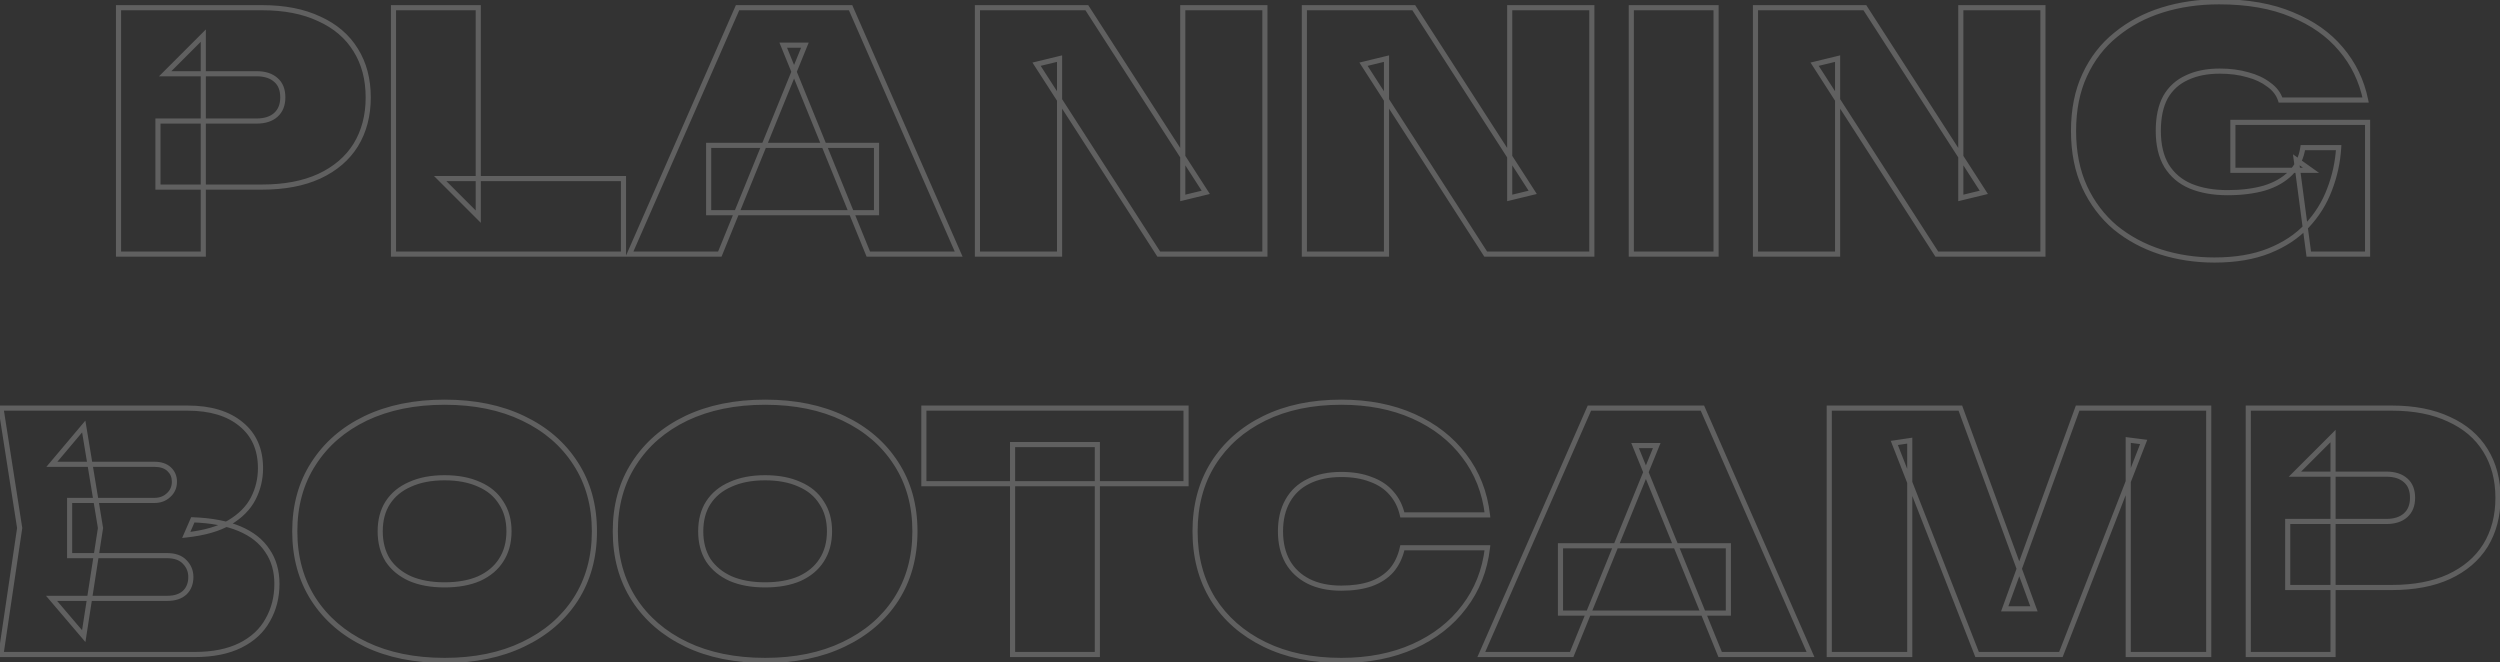 <svg width="974" height="258" viewBox="0 0 974 258" fill="none" xmlns="http://www.w3.org/2000/svg">
<rect x="0" y="0" width="974" height="258" fill="#333333" stroke="none"/>
<mask id="path-1-outside-1_278_275" maskUnits="userSpaceOnUse" x="-1" y="-1" width="976" height="260" fill="black">
<rect fill="white" x="-1" y="-1" width="976" height="260"/>
<path d="M102.116 3C110.82 3 118.244 4.451 124.388 7.352C130.617 10.168 135.353 14.221 138.596 19.512C141.839 24.717 143.46 30.861 143.46 37.944C143.46 45.027 141.839 51.213 138.596 56.504C135.353 61.709 130.617 65.763 124.388 68.664C118.244 71.48 110.82 72.888 102.116 72.888H61.54V47.16H99.94C103.183 47.16 105.7 46.349 107.492 44.728C109.284 43.107 110.18 40.845 110.18 37.944C110.18 34.957 109.284 32.696 107.492 31.16C105.7 29.539 103.183 28.728 99.94 28.728H64.356L79.204 13.88V99H46.18V3H102.116ZM186.329 3V84.408L171.481 69.56H242.905V99H153.305V3H186.329ZM276.089 82.872V56.632H341.497V82.872H276.089ZM331.385 3L373.497 99H338.297L305.145 17.592H313.593L280.441 99H245.241L287.353 3H331.385ZM469.765 74.936L460.805 77.112V3H492.805V99H451.461L403.845 25.016L412.805 22.84V99H380.805V3H423.429L469.765 74.936ZM597.14 74.936L588.18 77.112V3H620.18V99H578.836L531.22 25.016L540.18 22.84V99H508.18V3H550.804L597.14 74.936ZM635.555 3H668.579V99H635.555V3ZM772.89 74.936L763.93 77.112V3H795.93V99H754.586L706.97 25.016L715.93 22.84V99H683.93V3H726.554L772.89 74.936ZM911.145 57.528C910.804 63.16 909.609 68.621 907.561 73.912C905.598 79.117 902.654 83.811 898.729 87.992C894.889 92.088 889.982 95.331 884.009 97.72C878.036 100.109 870.953 101.304 862.761 101.304C855.337 101.304 848.297 100.237 841.641 98.104C835.07 95.971 829.225 92.813 824.105 88.632C819.07 84.365 815.102 79.117 812.201 72.888C809.3 66.573 807.849 59.277 807.849 51C807.849 42.723 809.3 35.469 812.201 29.24C815.102 22.925 819.156 17.677 824.361 13.496C829.566 9.229 835.582 6.029 842.409 3.896C849.236 1.763 856.617 0.696 864.553 0.696C875.646 0.696 885.118 2.36 892.969 5.688C900.905 8.931 907.262 13.411 912.041 19.128C916.905 24.845 920.105 31.459 921.641 38.968H888.489C887.721 36.579 886.185 34.573 883.881 32.952C881.662 31.245 878.932 29.965 875.689 29.112C872.446 28.173 868.82 27.704 864.809 27.704C859.86 27.704 855.593 28.557 852.009 30.264C848.425 31.885 845.652 34.403 843.689 37.816C841.812 41.229 840.873 45.624 840.873 51C840.873 56.461 841.94 60.984 844.073 64.568C846.292 68.152 849.406 70.797 853.417 72.504C857.513 74.211 862.334 75.064 867.881 75.064C873.257 75.064 878.036 74.467 882.217 73.272C886.398 71.992 889.769 70.072 892.329 67.512C894.974 64.867 896.596 61.539 897.193 57.528H911.145ZM869.929 66.36V47.672H922.409V99H899.497L894.633 62.264L900.393 66.36H869.929ZM72.562 208.408L75.122 202.52C82.375 202.776 88.434 203.928 93.298 205.976C98.162 208.024 101.789 210.883 104.178 214.552C106.653 218.136 107.89 222.445 107.89 227.48C107.89 232.685 106.695 237.379 104.306 241.56C102.002 245.741 98.461 249.027 93.682 251.416C88.903 253.805 82.93 255 75.762 255H0.37L7.666 205.72L0.37 159H73.074C81.949 159 88.903 161.091 93.938 165.272C98.973 169.368 101.49 175.085 101.49 182.424C101.49 186.605 100.551 190.531 98.674 194.2C96.797 197.869 93.725 200.984 89.458 203.544C85.277 206.019 79.645 207.64 72.562 208.408ZM32.626 247.832L20.082 233.112H65.266C68.082 233.112 70.301 232.387 71.922 230.936C73.543 229.4 74.354 227.352 74.354 224.792C74.354 222.488 73.543 220.525 71.922 218.904C70.386 217.283 68.082 216.472 65.01 216.472H27.122V194.968H60.146C62.365 194.968 64.199 194.285 65.65 192.92C67.186 191.555 67.954 189.805 67.954 187.672C67.954 185.709 67.271 184.088 65.906 182.808C64.541 181.528 62.621 180.888 60.146 180.888H20.21L32.626 166.168L39.154 205.72L32.626 247.832ZM173.214 257.304C161.523 257.304 151.283 255.213 142.494 251.032C133.79 246.851 127.006 241.005 122.142 233.496C117.278 225.901 114.846 217.069 114.846 207C114.846 196.931 117.278 188.141 122.142 180.632C127.006 173.037 133.79 167.149 142.494 162.968C151.283 158.787 161.523 156.696 173.214 156.696C184.905 156.696 195.102 158.787 203.806 162.968C212.595 167.149 219.422 173.037 224.286 180.632C229.15 188.141 231.582 196.931 231.582 207C231.582 217.069 229.15 225.901 224.286 233.496C219.422 241.005 212.595 246.851 203.806 251.032C195.102 255.213 184.905 257.304 173.214 257.304ZM173.214 227.864C178.419 227.864 182.899 227.053 186.654 225.432C190.409 223.725 193.267 221.336 195.23 218.264C197.278 215.107 198.302 211.352 198.302 207C198.302 202.648 197.278 198.936 195.23 195.864C193.267 192.707 190.409 190.317 186.654 188.696C182.899 186.989 178.419 186.136 173.214 186.136C168.009 186.136 163.529 186.989 159.774 188.696C156.019 190.317 153.118 192.707 151.07 195.864C149.107 198.936 148.126 202.648 148.126 207C148.126 211.352 149.107 215.107 151.07 218.264C153.118 221.336 156.019 223.725 159.774 225.432C163.529 227.053 168.009 227.864 173.214 227.864ZM298.089 257.304C286.398 257.304 276.158 255.213 267.369 251.032C258.665 246.851 251.881 241.005 247.017 233.496C242.153 225.901 239.721 217.069 239.721 207C239.721 196.931 242.153 188.141 247.017 180.632C251.881 173.037 258.665 167.149 267.369 162.968C276.158 158.787 286.398 156.696 298.089 156.696C309.78 156.696 319.977 158.787 328.681 162.968C337.47 167.149 344.297 173.037 349.161 180.632C354.025 188.141 356.457 196.931 356.457 207C356.457 217.069 354.025 225.901 349.161 233.496C344.297 241.005 337.47 246.851 328.681 251.032C319.977 255.213 309.78 257.304 298.089 257.304ZM298.089 227.864C303.294 227.864 307.774 227.053 311.529 225.432C315.284 223.725 318.142 221.336 320.105 218.264C322.153 215.107 323.177 211.352 323.177 207C323.177 202.648 322.153 198.936 320.105 195.864C318.142 192.707 315.284 190.317 311.529 188.696C307.774 186.989 303.294 186.136 298.089 186.136C292.884 186.136 288.404 186.989 284.649 188.696C280.894 190.317 277.993 192.707 275.945 195.864C273.982 198.936 273.001 202.648 273.001 207C273.001 211.352 273.982 215.107 275.945 218.264C277.993 221.336 280.894 223.725 284.649 225.432C288.404 227.053 292.884 227.864 298.089 227.864ZM394.498 173.208H427.522V255H394.498V173.208ZM359.938 159H462.082V188.44H359.938V159ZM579.516 213.4C578.492 222.189 575.463 229.869 570.428 236.44C565.479 243.011 558.908 248.131 550.716 251.8C542.524 255.469 533.137 257.304 522.556 257.304C511.121 257.304 501.137 255.213 492.604 251.032C484.071 246.851 477.415 241.005 472.636 233.496C467.943 225.901 465.596 217.069 465.596 207C465.596 196.931 467.943 188.141 472.636 180.632C477.415 173.037 484.071 167.149 492.604 162.968C501.137 158.787 511.121 156.696 522.556 156.696C533.137 156.696 542.524 158.531 550.716 162.2C558.908 165.869 565.479 170.989 570.428 177.56C575.463 184.131 578.492 191.811 579.516 200.6H546.364C545.596 197.272 544.188 194.456 542.14 192.152C540.092 189.763 537.404 187.971 534.076 186.776C530.833 185.496 526.993 184.856 522.556 184.856C517.607 184.856 513.34 185.752 509.756 187.544C506.257 189.251 503.569 191.768 501.692 195.096C499.815 198.424 498.876 202.392 498.876 207C498.876 211.608 499.815 215.576 501.692 218.904C503.569 222.147 506.257 224.664 509.756 226.456C513.34 228.248 517.607 229.144 522.556 229.144C526.993 229.144 530.833 228.589 534.076 227.48C537.404 226.285 540.092 224.536 542.14 222.232C544.188 219.843 545.596 216.899 546.364 213.4H579.516ZM607.964 238.872V212.632H673.372V238.872H607.964ZM663.26 159L705.372 255H670.172L637.02 173.592H645.468L612.316 255H577.116L619.228 159H663.26ZM860.52 159V255H829.16V171.416L835.176 172.184L802.92 255H770.28L738.024 172.568L744.04 171.672V255H712.68V159H763.752L792.424 237.208H781.032L809.448 159H860.52ZM931.866 159C940.57 159 947.994 160.451 954.138 163.352C960.367 166.168 965.103 170.221 968.346 175.512C971.589 180.717 973.21 186.861 973.21 193.944C973.21 201.027 971.589 207.213 968.346 212.504C965.103 217.709 960.367 221.763 954.138 224.664C947.994 227.48 940.57 228.888 931.866 228.888H891.29V203.16H929.69C932.933 203.16 935.45 202.349 937.242 200.728C939.034 199.107 939.93 196.845 939.93 193.944C939.93 190.957 939.034 188.696 937.242 187.16C935.45 185.539 932.933 184.728 929.69 184.728H894.106L908.954 169.88V255H875.93V159H931.866Z"/>
</mask>
<path d="M124.388 7.352L123.961 8.256L123.969 8.26L123.976 8.263L124.388 7.352ZM138.596 19.512L137.743 20.035L137.747 20.041L138.596 19.512ZM138.596 56.504L139.445 57.033L139.449 57.027L138.596 56.504ZM124.388 68.664L124.805 69.573L124.81 69.57L124.388 68.664ZM61.54 72.888H60.54V73.888H61.54V72.888ZM61.54 47.16V46.16H60.54V47.16H61.54ZM107.492 44.728L108.163 45.469L107.492 44.728ZM107.492 31.16L106.821 31.901L106.831 31.91L106.841 31.919L107.492 31.16ZM64.356 28.728L63.649 28.021L61.942 29.728H64.356V28.728ZM79.204 13.88H80.204V11.466L78.497 13.173L79.204 13.88ZM79.204 99V100H80.204V99H79.204ZM46.18 99H45.18V100H46.18V99ZM46.18 3V2H45.18V3H46.18ZM102.116 4C110.712 4 117.983 5.433 123.961 8.256L124.815 6.448C118.505 3.468 110.928 2 102.116 2V4ZM123.976 8.263C130.042 11.005 134.616 14.932 137.743 20.035L139.449 18.989C136.091 13.511 131.192 9.331 124.8 6.441L123.976 8.263ZM137.747 20.041C140.877 25.064 142.46 31.019 142.46 37.944H144.46C144.46 30.704 142.801 24.371 139.445 18.983L137.747 20.041ZM142.46 37.944C142.46 44.869 140.877 50.869 137.743 55.981L139.449 57.027C142.801 51.557 144.46 45.184 144.46 37.944H142.46ZM137.747 55.975C134.619 60.997 130.041 64.928 123.966 67.757L124.81 69.57C131.193 66.597 136.087 62.422 139.445 57.033L137.747 55.975ZM123.971 67.755C117.99 70.496 110.716 71.888 102.116 71.888V73.888C110.924 73.888 118.498 72.464 124.805 69.573L123.971 67.755ZM102.116 71.888H61.54V73.888H102.116V71.888ZM62.54 72.888V47.16H60.54V72.888H62.54ZM61.54 48.16H99.94V46.16H61.54V48.16ZM99.94 48.16C103.345 48.16 106.132 47.307 108.163 45.469L106.821 43.986C105.268 45.392 103.021 46.16 99.94 46.16V48.16ZM108.163 45.469C110.206 43.621 111.18 41.066 111.18 37.944H109.18C109.18 40.624 108.362 42.593 106.821 43.986L108.163 45.469ZM111.18 37.944C111.18 34.749 110.213 32.175 108.143 30.401L106.841 31.919C108.355 33.217 109.18 35.166 109.18 37.944H111.18ZM108.163 30.419C106.132 28.581 103.345 27.728 99.94 27.728V29.728C103.021 29.728 105.268 30.496 106.821 31.901L108.163 30.419ZM99.94 27.728H64.356V29.728H99.94V27.728ZM65.063 29.435L79.911 14.587L78.497 13.173L63.649 28.021L65.063 29.435ZM78.204 13.88V99H80.204V13.88H78.204ZM79.204 98H46.18V100H79.204V98ZM47.18 99V3H45.18V99H47.18ZM46.18 4H102.116V2H46.18V4ZM186.329 3H187.329V2H186.329V3ZM186.329 84.408L185.622 85.115L187.329 86.822V84.408H186.329ZM171.481 69.56V68.56H169.067L170.774 70.267L171.481 69.56ZM242.905 69.56H243.905V68.56H242.905V69.56ZM242.905 99V100H243.905V99H242.905ZM153.305 99H152.305V100H153.305V99ZM153.305 3V2H152.305V3H153.305ZM185.329 3V84.408H187.329V3H185.329ZM187.036 83.701L172.188 68.853L170.774 70.267L185.622 85.115L187.036 83.701ZM171.481 70.56H242.905V68.56H171.481V70.56ZM241.905 69.56V99H243.905V69.56H241.905ZM242.905 98H153.305V100H242.905V98ZM154.305 99V3H152.305V99H154.305ZM153.305 4H186.329V2H153.305V4ZM276.089 82.872H275.089V83.872H276.089V82.872ZM276.089 56.632V55.632H275.089V56.632H276.089ZM341.497 56.632H342.497V55.632H341.497V56.632ZM341.497 82.872V83.872H342.497V82.872H341.497ZM331.385 3L332.301 2.598L332.038 2H331.385V3ZM373.497 99V100H375.028L374.413 98.598L373.497 99ZM338.297 99L337.371 99.377L337.625 100H338.297V99ZM305.145 17.592V16.592H303.658L304.219 17.969L305.145 17.592ZM313.593 17.592L314.519 17.969L315.08 16.592H313.593V17.592ZM280.441 99V100H281.113L281.367 99.377L280.441 99ZM245.241 99L244.325 98.598L243.71 100H245.241V99ZM287.353 3V2H286.7L286.437 2.598L287.353 3ZM277.089 82.872V56.632H275.089V82.872H277.089ZM276.089 57.632H341.497V55.632H276.089V57.632ZM340.497 56.632V82.872H342.497V56.632H340.497ZM341.497 81.872H276.089V83.872H341.497V81.872ZM330.469 3.402L372.581 99.402L374.413 98.598L332.301 2.598L330.469 3.402ZM373.497 98H338.297V100H373.497V98ZM339.223 98.623L306.071 17.215L304.219 17.969L337.371 99.377L339.223 98.623ZM305.145 18.592H313.593V16.592H305.145V18.592ZM312.667 17.215L279.515 98.623L281.367 99.377L314.519 17.969L312.667 17.215ZM280.441 98H245.241V100H280.441V98ZM246.157 99.402L288.269 3.402L286.437 2.598L244.325 98.598L246.157 99.402ZM287.353 4H331.385V2H287.353V4ZM469.765 74.936L470.001 75.908L471.367 75.576L470.606 74.394L469.765 74.936ZM460.805 77.112H459.805V78.384L461.041 78.084L460.805 77.112ZM460.805 3V2H459.805V3H460.805ZM492.805 3H493.805V2H492.805V3ZM492.805 99V100H493.805V99H492.805ZM451.461 99L450.62 99.541L450.915 100H451.461V99ZM403.845 25.016L403.609 24.044L402.244 24.376L403.004 25.557L403.845 25.016ZM412.805 22.84H413.805V21.568L412.569 21.868L412.805 22.84ZM412.805 99V100H413.805V99H412.805ZM380.805 99H379.805V100H380.805V99ZM380.805 3V2H379.805V3H380.805ZM423.429 3L424.27 2.458L423.974 2H423.429V3ZM469.529 73.964L460.569 76.14L461.041 78.084L470.001 75.908L469.529 73.964ZM461.805 77.112V3H459.805V77.112H461.805ZM460.805 4H492.805V2H460.805V4ZM491.805 3V99H493.805V3H491.805ZM492.805 98H451.461V100H492.805V98ZM452.302 98.459L404.686 24.475L403.004 25.557L450.62 99.541L452.302 98.459ZM404.081 25.988L413.041 23.812L412.569 21.868L403.609 24.044L404.081 25.988ZM411.805 22.84V99H413.805V22.84H411.805ZM412.805 98H380.805V100H412.805V98ZM381.805 99V3H379.805V99H381.805ZM380.805 4H423.429V2H380.805V4ZM422.588 3.542L468.924 75.478L470.606 74.394L424.27 2.458L422.588 3.542ZM597.14 74.936L597.376 75.908L598.742 75.576L597.981 74.394L597.14 74.936ZM588.18 77.112H587.18V78.384L588.416 78.084L588.18 77.112ZM588.18 3V2H587.18V3H588.18ZM620.18 3H621.18V2H620.18V3ZM620.18 99V100H621.18V99H620.18ZM578.836 99L577.995 99.541L578.29 100H578.836V99ZM531.22 25.016L530.984 24.044L529.619 24.376L530.379 25.557L531.22 25.016ZM540.18 22.84H541.18V21.568L539.944 21.868L540.18 22.84ZM540.18 99V100H541.18V99H540.18ZM508.18 99H507.18V100H508.18V99ZM508.18 3V2H507.18V3H508.18ZM550.804 3L551.645 2.458L551.349 2H550.804V3ZM596.904 73.964L587.944 76.14L588.416 78.084L597.376 75.908L596.904 73.964ZM589.18 77.112V3H587.18V77.112H589.18ZM588.18 4H620.18V2H588.18V4ZM619.18 3V99H621.18V3H619.18ZM620.18 98H578.836V100H620.18V98ZM579.677 98.459L532.061 24.475L530.379 25.557L577.995 99.541L579.677 98.459ZM531.456 25.988L540.416 23.812L539.944 21.868L530.984 24.044L531.456 25.988ZM539.18 22.84V99H541.18V22.84H539.18ZM540.18 98H508.18V100H540.18V98ZM509.18 99V3H507.18V99H509.18ZM508.18 4H550.804V2H508.18V4ZM549.963 3.542L596.299 75.478L597.981 74.394L551.645 2.458L549.963 3.542ZM635.555 3V2H634.555V3H635.555ZM668.579 3H669.579V2H668.579V3ZM668.579 99V100H669.579V99H668.579ZM635.555 99H634.555V100H635.555V99ZM635.555 4H668.579V2H635.555V4ZM667.579 3V99H669.579V3H667.579ZM668.579 98H635.555V100H668.579V98ZM636.555 99V3H634.555V99H636.555ZM772.89 74.936L773.126 75.908L774.492 75.576L773.731 74.394L772.89 74.936ZM763.93 77.112H762.93V78.384L764.166 78.084L763.93 77.112ZM763.93 3V2H762.93V3H763.93ZM795.93 3H796.93V2H795.93V3ZM795.93 99V100H796.93V99H795.93ZM754.586 99L753.745 99.541L754.04 100H754.586V99ZM706.97 25.016L706.734 24.044L705.369 24.376L706.129 25.557L706.97 25.016ZM715.93 22.84H716.93V21.568L715.694 21.868L715.93 22.84ZM715.93 99V100H716.93V99H715.93ZM683.93 99H682.93V100H683.93V99ZM683.93 3V2H682.93V3H683.93ZM726.554 3L727.395 2.458L727.099 2H726.554V3ZM772.654 73.964L763.694 76.14L764.166 78.084L773.126 75.908L772.654 73.964ZM764.93 77.112V3H762.93V77.112H764.93ZM763.93 4H795.93V2H763.93V4ZM794.93 3V99H796.93V3H794.93ZM795.93 98H754.586V100H795.93V98ZM755.427 98.459L707.811 24.475L706.129 25.557L753.745 99.541L755.427 98.459ZM707.206 25.988L716.166 23.812L715.694 21.868L706.734 24.044L707.206 25.988ZM714.93 22.84V99H716.93V22.84H714.93ZM715.93 98H683.93V100H715.93V98ZM684.93 99V3H682.93V99H684.93ZM683.93 4H726.554V2H683.93V4ZM725.713 3.542L772.049 75.478L773.731 74.394L727.395 2.458L725.713 3.542ZM911.145 57.528L912.143 57.589L912.207 56.528H911.145V57.528ZM907.561 73.912L906.628 73.551L906.625 73.559L907.561 73.912ZM898.729 87.992L898 87.308L897.999 87.308L898.729 87.992ZM841.641 98.104L841.332 99.055L841.336 99.056L841.641 98.104ZM824.105 88.632L823.458 89.395L823.465 89.401L823.472 89.406L824.105 88.632ZM812.201 72.888L811.292 73.305L811.294 73.31L812.201 72.888ZM812.201 29.24L813.107 29.662L813.11 29.657L812.201 29.24ZM824.361 13.496L824.987 14.276L824.995 14.269L824.361 13.496ZM842.409 3.896L842.111 2.942L842.409 3.896ZM892.969 5.688L892.579 6.609L892.591 6.614L892.969 5.688ZM912.041 19.128L911.274 19.769L911.279 19.776L912.041 19.128ZM921.641 38.968V39.968H922.866L922.621 38.768L921.641 38.968ZM888.489 38.968L887.537 39.274L887.76 39.968H888.489V38.968ZM883.881 32.952L883.271 33.745L883.288 33.758L883.305 33.77L883.881 32.952ZM875.689 29.112L875.411 30.073L875.423 30.076L875.435 30.079L875.689 29.112ZM852.009 30.264L852.421 31.175L852.43 31.171L852.439 31.167L852.009 30.264ZM843.689 37.816L842.822 37.318L842.817 37.326L842.813 37.334L843.689 37.816ZM844.073 64.568L843.214 65.079L843.218 65.087L843.223 65.094L844.073 64.568ZM853.417 72.504L853.025 73.424L853.032 73.427L853.417 72.504ZM882.217 73.272L882.492 74.234L882.501 74.231L882.51 74.228L882.217 73.272ZM892.329 67.512L891.622 66.805L892.329 67.512ZM897.193 57.528V56.528H896.331L896.204 57.381L897.193 57.528ZM869.929 66.36H868.929V67.36H869.929V66.36ZM869.929 47.672V46.672H868.929V47.672H869.929ZM922.409 47.672H923.409V46.672H922.409V47.672ZM922.409 99V100H923.409V99H922.409ZM899.497 99L898.506 99.131L898.621 100H899.497V99ZM894.633 62.264L895.213 61.449L893.34 60.117L893.642 62.395L894.633 62.264ZM900.393 66.36V67.36H903.525L900.973 65.545L900.393 66.36ZM910.147 57.468C909.812 62.996 908.639 68.356 906.628 73.551L908.494 74.273C910.579 68.887 911.796 63.324 912.143 57.589L910.147 57.468ZM906.625 73.559C904.711 78.638 901.838 83.219 898 87.308L899.458 88.676C903.471 84.402 906.486 79.597 908.497 74.265L906.625 73.559ZM897.999 87.308C894.273 91.283 889.495 94.449 883.638 96.791L884.38 98.648C890.47 96.213 895.505 92.893 899.459 88.676L897.999 87.308ZM883.638 96.791C877.81 99.123 870.859 100.304 862.761 100.304V102.304C871.047 102.304 878.262 101.096 884.38 98.648L883.638 96.791ZM862.761 100.304C855.434 100.304 848.498 99.251 841.946 97.152L841.336 99.056C848.096 101.223 855.24 102.304 862.761 102.304V100.304ZM841.95 97.153C835.492 95.056 829.757 91.957 824.738 87.858L823.472 89.406C828.693 93.67 834.649 96.885 841.332 99.055L841.95 97.153ZM824.752 87.869C819.832 83.7 815.95 78.57 813.107 72.466L811.294 73.31C814.254 79.665 818.309 85.031 823.458 89.395L824.752 87.869ZM813.11 72.471C810.279 66.309 808.849 59.16 808.849 51H806.849C806.849 59.394 808.32 66.837 811.292 73.305L813.11 72.471ZM808.849 51C808.849 42.839 810.279 35.735 813.107 29.662L811.294 28.818C808.32 35.204 806.849 42.606 806.849 51H808.849ZM813.11 29.657C815.949 23.478 819.908 18.356 824.987 14.276L823.735 12.716C818.403 16.999 814.256 22.373 811.292 28.823L813.11 29.657ZM824.995 14.269C830.095 10.089 835.995 6.948 842.707 4.85L842.111 2.942C835.169 5.111 829.038 8.37 823.727 12.723L824.995 14.269ZM842.707 4.85C849.427 2.75 856.707 1.696 864.553 1.696V-0.304C856.527 -0.304 849.044 0.775 842.111 2.942L842.707 4.85ZM864.553 1.696C875.551 1.696 884.883 3.346 892.579 6.609L893.359 4.767C885.354 1.374 875.742 -0.304 864.553 -0.304V1.696ZM892.591 6.614C900.399 9.804 906.614 14.195 911.274 19.769L912.808 18.487C907.91 12.627 901.411 8.057 893.347 4.762L892.591 6.614ZM911.279 19.776C916.032 25.362 919.158 31.821 920.661 39.168L922.621 38.768C921.052 31.097 917.778 24.329 912.803 18.48L911.279 19.776ZM921.641 37.968H888.489V39.968H921.641V37.968ZM889.441 38.662C888.598 36.041 886.915 33.864 884.456 32.134L883.305 33.77C885.455 35.282 886.844 37.117 887.537 39.274L889.441 38.662ZM884.491 32.159C882.148 30.357 879.29 29.026 875.943 28.145L875.435 30.079C878.573 30.905 881.177 32.134 883.271 33.745L884.491 32.159ZM875.967 28.151C872.619 27.182 868.897 26.704 864.809 26.704V28.704C868.743 28.704 872.274 29.164 875.411 30.073L875.967 28.151ZM864.809 26.704C859.747 26.704 855.326 27.577 851.579 29.361L852.439 31.167C855.86 29.538 859.973 28.704 864.809 28.704V26.704ZM851.597 29.353C847.822 31.061 844.889 33.722 842.822 37.318L844.556 38.315C846.414 35.083 849.028 32.71 852.421 31.175L851.597 29.353ZM842.813 37.334C840.829 40.941 839.873 45.516 839.873 51H841.873C841.873 45.732 842.794 41.518 844.565 38.298L842.813 37.334ZM839.873 51C839.873 56.587 840.964 61.3 843.214 65.079L844.932 64.056C842.915 60.668 841.873 56.336 841.873 51H839.873ZM843.223 65.094C845.554 68.86 848.832 71.64 853.025 73.424L853.809 71.584C849.981 69.955 847.029 67.444 844.923 64.042L843.223 65.094ZM853.032 73.427C857.277 75.195 862.234 76.064 867.881 76.064V74.064C862.434 74.064 857.749 73.226 853.802 71.581L853.032 73.427ZM867.881 76.064C873.329 76.064 878.203 75.459 882.492 74.234L881.942 72.311C877.868 73.474 873.185 74.064 867.881 74.064V76.064ZM882.51 74.228C886.815 72.91 890.339 70.916 893.036 68.219L891.622 66.805C889.199 69.228 885.981 71.074 881.924 72.316L882.51 74.228ZM893.036 68.219C895.846 65.409 897.556 61.879 898.182 57.675L896.204 57.381C895.635 61.198 894.103 64.324 891.622 66.805L893.036 68.219ZM897.193 58.528H911.145V56.528H897.193V58.528ZM870.929 66.36V47.672H868.929V66.36H870.929ZM869.929 48.672H922.409V46.672H869.929V48.672ZM921.409 47.672V99H923.409V47.672H921.409ZM922.409 98H899.497V100H922.409V98ZM900.488 98.869L895.624 62.133L893.642 62.395L898.506 99.131L900.488 98.869ZM894.053 63.079L899.813 67.175L900.973 65.545L895.213 61.449L894.053 63.079ZM900.393 65.36H869.929V67.36H900.393V65.36ZM72.562 208.408L71.645 208.009L70.959 209.588L72.67 209.402L72.562 208.408ZM75.122 202.52L75.157 201.521L74.477 201.497L74.205 202.121L75.122 202.52ZM104.178 214.552L103.34 215.098L103.347 215.109L103.355 215.12L104.178 214.552ZM104.306 241.56L103.438 241.064L103.434 241.071L103.43 241.077L104.306 241.56ZM0.37 255L-0.619 254.854L-0.789 256H0.37V255ZM7.666 205.72L8.655 205.866L8.677 205.716L8.654 205.566L7.666 205.72ZM0.37 159V158H-0.798L-0.618 159.154L0.37 159ZM93.938 165.272L93.299 166.041L93.307 166.048L93.938 165.272ZM98.674 194.2L97.784 193.745L98.674 194.2ZM89.458 203.544L89.967 204.405L89.972 204.401L89.458 203.544ZM32.626 247.832L31.865 248.481L33.28 250.141L33.614 247.985L32.626 247.832ZM20.082 233.112V232.112H17.916L19.321 233.761L20.082 233.112ZM71.922 230.936L72.589 231.681L72.599 231.672L72.61 231.662L71.922 230.936ZM71.922 218.904L71.196 219.592L71.205 219.602L71.215 219.611L71.922 218.904ZM27.122 216.472H26.122V217.472H27.122V216.472ZM27.122 194.968V193.968H26.122V194.968H27.122ZM65.65 192.92L64.986 192.173L64.975 192.182L64.965 192.192L65.65 192.92ZM65.906 182.808L65.222 183.538L65.906 182.808ZM20.21 180.888L19.446 180.243L18.058 181.888H20.21V180.888ZM32.626 166.168L33.613 166.005L33.26 163.866L31.862 165.523L32.626 166.168ZM39.154 205.72L40.142 205.873L40.167 205.715L40.141 205.557L39.154 205.72ZM73.479 208.807L76.039 202.919L74.205 202.121L71.645 208.009L73.479 208.807ZM75.087 203.519C82.261 203.773 88.191 204.911 92.91 206.898L93.686 205.054C88.677 202.945 82.49 201.779 75.157 201.521L75.087 203.519ZM92.91 206.898C97.628 208.884 101.08 211.628 103.34 215.098L105.016 214.006C102.497 210.138 98.696 207.164 93.686 205.054L92.91 206.898ZM103.355 215.12C105.697 218.512 106.89 222.616 106.89 227.48H108.89C108.89 222.275 107.608 217.76 105.001 213.984L103.355 215.12ZM106.89 227.48C106.89 232.526 105.734 237.046 103.438 241.064L105.174 242.056C107.657 237.712 108.89 232.845 108.89 227.48H106.89ZM103.43 241.077C101.235 245.06 97.855 248.212 93.235 250.522L94.129 252.31C99.067 249.842 102.769 246.422 105.182 242.043L103.43 241.077ZM93.235 250.522C88.634 252.822 82.825 254 75.762 254V256C83.035 256 89.173 254.789 94.129 252.31L93.235 250.522ZM75.762 254H0.37V256H75.762V254ZM1.359 255.146L8.655 205.866L6.677 205.574L-0.619 254.854L1.359 255.146ZM8.654 205.566L1.358 158.846L-0.618 159.154L6.678 205.874L8.654 205.566ZM0.37 160H73.074V158H0.37V160ZM73.074 160C81.798 160 88.499 162.055 93.299 166.041L94.577 164.503C89.308 160.127 82.099 158 73.074 158V160ZM93.307 166.048C98.076 169.927 100.49 175.342 100.49 182.424H102.49C102.49 174.829 99.87 168.809 94.569 164.496L93.307 166.048ZM100.49 182.424C100.49 186.449 99.588 190.218 97.784 193.745L99.564 194.655C101.515 190.843 102.49 186.761 102.49 182.424H100.49ZM97.784 193.745C96.008 197.216 93.083 200.203 88.944 202.687L89.972 204.401C94.366 201.765 97.586 198.523 99.564 194.655L97.784 193.745ZM88.949 202.683C84.934 205.06 79.456 206.655 72.454 207.414L72.67 209.402C79.834 208.625 85.62 206.978 89.967 204.405L88.949 202.683ZM33.387 247.183L20.843 232.463L19.321 233.761L31.865 248.481L33.387 247.183ZM20.082 234.112H65.266V232.112H20.082V234.112ZM65.266 234.112C68.254 234.112 70.735 233.34 72.589 231.681L71.255 230.191C69.866 231.434 67.91 232.112 65.266 232.112V234.112ZM72.61 231.662C74.46 229.909 75.354 227.583 75.354 224.792H73.354C73.354 227.121 72.626 228.891 71.234 230.21L72.61 231.662ZM75.354 224.792C75.354 222.224 74.439 220.007 72.629 218.197L71.215 219.611C72.648 221.044 73.354 222.752 73.354 224.792H75.354ZM72.648 218.216C70.861 216.33 68.25 215.472 65.01 215.472V217.472C67.914 217.472 69.911 218.236 71.196 219.592L72.648 218.216ZM65.01 215.472H27.122V217.472H65.01V215.472ZM28.122 216.472V194.968H26.122V216.472H28.122ZM27.122 195.968H60.146V193.968H27.122V195.968ZM60.146 195.968C62.588 195.968 64.677 195.209 66.335 193.648L64.965 192.192C63.721 193.362 62.141 193.968 60.146 193.968V195.968ZM66.314 193.667C68.073 192.104 68.954 190.079 68.954 187.672H66.954C66.954 189.532 66.299 191.005 64.986 192.173L66.314 193.667ZM68.954 187.672C68.954 185.448 68.168 183.558 66.59 182.078L65.222 183.538C66.375 184.618 66.954 185.971 66.954 187.672H68.954ZM66.59 182.078C64.986 180.575 62.791 179.888 60.146 179.888V181.888C62.451 181.888 64.095 182.481 65.222 183.538L66.59 182.078ZM60.146 179.888H20.21V181.888H60.146V179.888ZM20.974 181.533L33.39 166.813L31.862 165.523L19.446 180.243L20.974 181.533ZM31.639 166.331L38.167 205.883L40.141 205.557L33.613 166.005L31.639 166.331ZM38.166 205.567L31.638 247.679L33.614 247.985L40.142 205.873L38.166 205.567ZM142.494 251.032L142.061 251.933L142.064 251.935L142.494 251.032ZM122.142 233.496L121.3 234.035L121.303 234.04L122.142 233.496ZM122.142 180.632L122.981 181.176L122.984 181.171L122.142 180.632ZM142.494 162.968L142.064 162.065L142.061 162.067L142.494 162.968ZM203.806 162.968L203.373 163.869L203.376 163.871L203.806 162.968ZM224.286 180.632L223.444 181.171L223.447 181.176L224.286 180.632ZM224.286 233.496L225.125 234.04L225.128 234.035L224.286 233.496ZM203.806 251.032L203.376 250.129L203.373 250.131L203.806 251.032ZM186.654 225.432L187.05 226.35L187.059 226.346L187.068 226.342L186.654 225.432ZM195.23 218.264L194.391 217.72L194.387 217.726L195.23 218.264ZM195.23 195.864L194.381 196.392L194.389 196.405L194.398 196.419L195.23 195.864ZM186.654 188.696L186.24 189.606L186.249 189.61L186.258 189.614L186.654 188.696ZM159.774 188.696L160.17 189.614L160.179 189.61L160.188 189.606L159.774 188.696ZM151.07 195.864L150.231 195.32L150.227 195.326L151.07 195.864ZM151.07 218.264L150.221 218.792L150.229 218.805L150.238 218.819L151.07 218.264ZM159.774 225.432L159.36 226.342L159.369 226.346L159.378 226.35L159.774 225.432ZM173.214 256.304C161.642 256.304 151.554 254.235 142.924 250.129L142.064 251.935C151.012 256.192 161.404 258.304 173.214 258.304V256.304ZM142.927 250.131C134.375 246.022 127.737 240.295 122.981 232.952L121.303 234.04C126.275 241.716 133.205 247.679 142.061 251.933L142.927 250.131ZM122.984 232.957C118.235 225.541 115.846 216.901 115.846 207H113.846C113.846 217.238 116.321 226.261 121.3 234.035L122.984 232.957ZM115.846 207C115.846 197.099 118.235 188.503 122.981 181.176L121.303 180.088C116.321 187.779 113.846 196.763 113.846 207H115.846ZM122.984 181.171C127.741 173.744 134.378 167.976 142.927 163.869L142.061 162.067C133.202 166.322 126.271 172.331 121.3 180.093L122.984 181.171ZM142.924 163.871C151.554 159.765 161.642 157.696 173.214 157.696V155.696C161.404 155.696 151.012 157.808 142.064 162.065L142.924 163.871ZM173.214 157.696C184.786 157.696 194.83 159.765 203.373 163.869L204.239 162.067C195.374 157.808 185.023 155.696 173.214 155.696V157.696ZM203.376 163.871C212.011 167.979 218.689 173.747 223.444 181.171L225.128 180.093C220.155 172.328 213.18 166.32 204.236 162.065L203.376 163.871ZM223.447 181.176C228.193 188.503 230.582 197.099 230.582 207H232.582C232.582 196.763 230.107 187.779 225.125 180.088L223.447 181.176ZM230.582 207C230.582 216.901 228.193 225.541 223.444 232.957L225.128 234.035C230.107 226.261 232.582 217.238 232.582 207H230.582ZM223.447 232.952C218.692 240.293 212.014 246.02 203.376 250.129L204.236 251.935C213.177 247.681 220.152 241.718 225.125 234.04L223.447 232.952ZM203.373 250.131C194.83 254.235 184.786 256.304 173.214 256.304V258.304C185.023 258.304 195.374 256.192 204.239 251.933L203.373 250.131ZM173.214 228.864C178.52 228.864 183.141 228.038 187.05 226.35L186.258 224.514C182.657 226.069 178.319 226.864 173.214 226.864V228.864ZM187.068 226.342C190.975 224.567 193.993 222.058 196.073 218.802L194.387 217.726C192.542 220.614 189.843 222.884 186.24 224.522L187.068 226.342ZM196.069 218.808C198.238 215.465 199.302 211.514 199.302 207H197.302C197.302 211.19 196.318 214.749 194.391 217.72L196.069 218.808ZM199.302 207C199.302 202.487 198.238 198.573 196.062 195.309L194.398 196.419C196.318 199.299 197.302 202.809 197.302 207H199.302ZM196.079 195.336C193.998 191.988 190.973 189.472 187.05 187.778L186.258 189.614C189.845 191.163 192.536 193.425 194.381 196.392L196.079 195.336ZM187.068 187.786C183.154 186.007 178.526 185.136 173.214 185.136V187.136C178.313 187.136 182.645 187.972 186.24 189.606L187.068 187.786ZM173.214 185.136C167.902 185.136 163.274 186.007 159.36 187.786L160.188 189.606C163.783 187.972 168.115 187.136 173.214 187.136V185.136ZM159.378 187.778C155.458 189.47 152.396 191.983 150.231 195.32L151.909 196.408C153.84 193.431 156.581 191.164 160.17 189.614L159.378 187.778ZM150.227 195.326C148.143 198.587 147.126 202.495 147.126 207H149.126C149.126 202.801 150.071 199.285 151.913 196.402L150.227 195.326ZM147.126 207C147.126 211.506 148.144 215.451 150.221 218.792L151.919 217.736C150.071 214.763 149.126 211.198 149.126 207H147.126ZM150.238 218.819C152.401 222.064 155.456 224.568 159.36 226.342L160.188 224.522C156.583 222.883 153.835 220.608 151.902 217.709L150.238 218.819ZM159.378 226.35C163.287 228.038 167.908 228.864 173.214 228.864V226.864C168.109 226.864 163.771 226.069 160.17 224.514L159.378 226.35ZM267.369 251.032L266.936 251.933L266.939 251.935L267.369 251.032ZM247.017 233.496L246.175 234.035L246.178 234.04L247.017 233.496ZM247.017 180.632L247.856 181.176L247.859 181.171L247.017 180.632ZM267.369 162.968L266.939 162.065L266.936 162.067L267.369 162.968ZM328.681 162.968L328.248 163.869L328.251 163.871L328.681 162.968ZM349.161 180.632L348.319 181.171L348.322 181.176L349.161 180.632ZM349.161 233.496L350 234.04L350.003 234.035L349.161 233.496ZM328.681 251.032L328.251 250.129L328.248 250.131L328.681 251.032ZM311.529 225.432L311.925 226.35L311.934 226.346L311.943 226.342L311.529 225.432ZM320.105 218.264L319.266 217.72L319.262 217.726L320.105 218.264ZM320.105 195.864L319.256 196.392L319.264 196.405L319.273 196.419L320.105 195.864ZM311.529 188.696L311.115 189.606L311.124 189.61L311.133 189.614L311.529 188.696ZM284.649 188.696L285.045 189.614L285.054 189.61L285.063 189.606L284.649 188.696ZM275.945 195.864L275.106 195.32L275.102 195.326L275.945 195.864ZM275.945 218.264L275.096 218.792L275.104 218.805L275.113 218.819L275.945 218.264ZM284.649 225.432L284.235 226.342L284.244 226.346L284.253 226.35L284.649 225.432ZM298.089 256.304C286.517 256.304 276.429 254.235 267.799 250.129L266.939 251.935C275.887 256.192 286.279 258.304 298.089 258.304V256.304ZM267.802 250.131C259.25 246.022 252.612 240.295 247.856 232.952L246.178 234.04C251.15 241.716 258.08 247.679 266.936 251.933L267.802 250.131ZM247.859 232.957C243.11 225.541 240.721 216.901 240.721 207H238.721C238.721 217.238 241.196 226.261 246.175 234.035L247.859 232.957ZM240.721 207C240.721 197.099 243.11 188.503 247.856 181.176L246.178 180.088C241.196 187.779 238.721 196.763 238.721 207H240.721ZM247.859 181.171C252.616 173.744 259.253 167.976 267.802 163.869L266.936 162.067C258.077 166.322 251.146 172.331 246.175 180.093L247.859 181.171ZM267.799 163.871C276.429 159.765 286.517 157.696 298.089 157.696V155.696C286.279 155.696 275.887 157.808 266.939 162.065L267.799 163.871ZM298.089 157.696C309.661 157.696 319.705 159.765 328.248 163.869L329.114 162.067C320.249 157.808 309.898 155.696 298.089 155.696V157.696ZM328.251 163.871C336.886 167.979 343.564 173.747 348.319 181.171L350.003 180.093C345.03 172.328 338.055 166.32 329.111 162.065L328.251 163.871ZM348.322 181.176C353.068 188.503 355.457 197.099 355.457 207H357.457C357.457 196.763 354.982 187.779 350 180.088L348.322 181.176ZM355.457 207C355.457 216.901 353.068 225.541 348.319 232.957L350.003 234.035C354.982 226.261 357.457 217.238 357.457 207H355.457ZM348.322 232.952C343.567 240.293 336.889 246.02 328.251 250.129L329.111 251.935C338.052 247.681 345.027 241.718 350 234.04L348.322 232.952ZM328.248 250.131C319.705 254.235 309.661 256.304 298.089 256.304V258.304C309.898 258.304 320.249 256.192 329.114 251.933L328.248 250.131ZM298.089 228.864C303.395 228.864 308.016 228.038 311.925 226.35L311.133 224.514C307.532 226.069 303.194 226.864 298.089 226.864V228.864ZM311.943 226.342C315.85 224.567 318.868 222.058 320.948 218.802L319.262 217.726C317.417 220.614 314.718 222.884 311.115 224.522L311.943 226.342ZM320.944 218.808C323.113 215.465 324.177 211.514 324.177 207H322.177C322.177 211.19 321.193 214.749 319.266 217.72L320.944 218.808ZM324.177 207C324.177 202.487 323.113 198.573 320.937 195.309L319.273 196.419C321.193 199.299 322.177 202.809 322.177 207H324.177ZM320.954 195.336C318.873 191.988 315.848 189.472 311.925 187.778L311.133 189.614C314.72 191.163 317.411 193.425 319.256 196.392L320.954 195.336ZM311.943 187.786C308.029 186.007 303.401 185.136 298.089 185.136V187.136C303.188 187.136 307.52 187.972 311.115 189.606L311.943 187.786ZM298.089 185.136C292.777 185.136 288.149 186.007 284.235 187.786L285.063 189.606C288.658 187.972 292.99 187.136 298.089 187.136V185.136ZM284.253 187.778C280.333 189.47 277.271 191.983 275.106 195.32L276.784 196.408C278.715 193.431 281.456 191.164 285.045 189.614L284.253 187.778ZM275.102 195.326C273.018 198.587 272.001 202.495 272.001 207H274.001C274.001 202.801 274.946 199.285 276.788 196.402L275.102 195.326ZM272.001 207C272.001 211.506 273.019 215.451 275.096 218.792L276.794 217.736C274.946 214.763 274.001 211.198 274.001 207H272.001ZM275.113 218.819C277.276 222.064 280.331 224.568 284.235 226.342L285.063 224.522C281.458 222.883 278.71 220.608 276.777 217.709L275.113 218.819ZM284.253 226.35C288.162 228.038 292.783 228.864 298.089 228.864V226.864C292.984 226.864 288.646 226.069 285.045 224.514L284.253 226.35ZM394.498 173.208V172.208H393.498V173.208H394.498ZM427.522 173.208H428.522V172.208H427.522V173.208ZM427.522 255V256H428.522V255H427.522ZM394.498 255H393.498V256H394.498V255ZM359.938 159V158H358.938V159H359.938ZM462.082 159H463.082V158H462.082V159ZM462.082 188.44V189.44H463.082V188.44H462.082ZM359.938 188.44H358.938V189.44H359.938V188.44ZM394.498 174.208H427.522V172.208H394.498V174.208ZM426.522 173.208V255H428.522V173.208H426.522ZM427.522 254H394.498V256H427.522V254ZM395.498 255V173.208H393.498V255H395.498ZM359.938 160H462.082V158H359.938V160ZM461.082 159V188.44H463.082V159H461.082ZM462.082 187.44H359.938V189.44H462.082V187.44ZM360.938 188.44V159H358.938V188.44H360.938ZM579.516 213.4L580.509 213.516L580.639 212.4H579.516V213.4ZM570.428 236.44L569.634 235.832L569.629 235.838L570.428 236.44ZM550.716 251.8L551.125 252.713L550.716 251.8ZM492.604 251.032L492.164 251.93L492.604 251.032ZM472.636 233.496L471.785 234.022L471.792 234.033L472.636 233.496ZM472.636 180.632L471.79 180.099L471.788 180.102L472.636 180.632ZM492.604 162.968L492.164 162.07L492.604 162.968ZM570.428 177.56L569.629 178.162L569.634 178.168L570.428 177.56ZM579.516 200.6V201.6H580.639L580.509 200.484L579.516 200.6ZM546.364 200.6L545.39 200.825L545.568 201.6H546.364V200.6ZM542.14 192.152L541.381 192.803L541.387 192.81L541.393 192.816L542.14 192.152ZM534.076 186.776L533.709 187.706L533.723 187.712L533.738 187.717L534.076 186.776ZM509.756 187.544L510.194 188.443L510.203 188.438L509.756 187.544ZM501.692 195.096L500.821 194.605L501.692 195.096ZM501.692 218.904L500.821 219.395L500.827 219.405L501.692 218.904ZM509.756 226.456L509.3 227.346L509.309 227.35L509.756 226.456ZM534.076 227.48L534.4 228.426L534.407 228.424L534.414 228.421L534.076 227.48ZM542.14 222.232L542.887 222.896L542.893 222.89L542.899 222.883L542.14 222.232ZM546.364 213.4V212.4H545.56L545.387 213.186L546.364 213.4ZM578.523 213.284C577.518 221.907 574.552 229.414 569.634 235.832L571.222 237.048C576.374 230.324 579.466 222.471 580.509 213.516L578.523 213.284ZM569.629 235.838C564.791 242.262 558.359 247.281 550.307 250.887L551.125 252.713C559.457 248.981 566.167 243.759 571.227 237.042L569.629 235.838ZM550.307 250.887C542.265 254.49 533.021 256.304 522.556 256.304V258.304C533.253 258.304 542.783 256.449 551.125 252.713L550.307 250.887ZM522.556 256.304C511.243 256.304 501.415 254.236 493.044 250.134L492.164 251.93C500.859 256.191 510.999 258.304 522.556 258.304V256.304ZM493.044 250.134C484.664 246.028 478.153 240.303 473.48 232.959L471.792 234.033C476.677 241.708 483.477 247.673 492.164 251.93L493.044 250.134ZM473.487 232.97C468.903 225.553 466.596 216.908 466.596 207H464.596C464.596 217.231 466.982 226.25 471.785 234.022L473.487 232.97ZM466.596 207C466.596 197.092 468.903 188.491 473.484 181.162L471.788 180.102C466.982 187.791 464.596 196.77 464.596 207H466.596ZM473.482 181.165C478.156 173.736 484.667 167.971 493.044 163.866L492.164 162.07C483.474 166.328 476.673 172.338 471.79 180.099L473.482 181.165ZM493.044 163.866C501.415 159.764 511.243 157.696 522.556 157.696V155.696C510.999 155.696 500.859 157.809 492.164 162.07L493.044 163.866ZM522.556 157.696C533.021 157.696 542.265 159.51 550.307 163.113L551.125 161.287C542.783 157.551 533.253 155.696 522.556 155.696V157.696ZM550.307 163.113C558.359 166.719 564.791 171.738 569.629 178.162L571.227 176.958C566.167 170.241 559.457 165.019 551.125 161.287L550.307 163.113ZM569.634 178.168C574.552 184.586 577.518 192.093 578.523 200.716L580.509 200.484C579.466 191.529 576.374 183.676 571.222 176.952L569.634 178.168ZM579.516 199.6H546.364V201.6H579.516V199.6ZM547.338 200.375C546.537 196.902 545.058 193.93 542.887 191.488L541.393 192.816C543.318 194.982 544.655 197.642 545.39 200.825L547.338 200.375ZM542.899 191.501C540.725 188.964 537.885 187.081 534.414 185.835L533.738 187.717C536.923 188.861 539.459 190.561 541.381 192.803L542.899 191.501ZM534.443 185.846C531.057 184.509 527.086 183.856 522.556 183.856V185.856C526.901 185.856 530.61 186.483 533.709 187.706L534.443 185.846ZM522.556 183.856C517.487 183.856 513.06 184.774 509.309 186.65L510.203 188.438C513.62 186.73 517.726 185.856 522.556 185.856V183.856ZM509.318 186.645C505.64 188.439 502.8 191.097 500.821 194.605L502.563 195.587C504.339 192.439 506.874 190.062 510.194 188.443L509.318 186.645ZM500.821 194.605C498.843 198.111 497.876 202.255 497.876 207H499.876C499.876 202.529 500.786 198.737 502.563 195.587L500.821 194.605ZM497.876 207C497.876 211.745 498.843 215.889 500.821 219.395L502.563 218.413C500.786 215.263 499.876 211.471 499.876 207H497.876ZM500.827 219.405C502.805 222.822 505.639 225.471 509.3 227.346L510.212 225.566C506.875 223.857 504.334 221.471 502.557 218.403L500.827 219.405ZM509.309 227.35C513.06 229.226 517.487 230.144 522.556 230.144V228.144C517.726 228.144 513.62 227.27 510.203 225.562L509.309 227.35ZM522.556 230.144C527.073 230.144 531.027 229.58 534.4 228.426L533.752 226.534C530.639 227.599 526.914 228.144 522.556 228.144V230.144ZM534.414 228.421C537.876 227.178 540.713 225.343 542.887 222.896L541.393 221.568C539.471 223.729 536.932 225.392 533.738 226.539L534.414 228.421ZM542.899 222.883C545.069 220.352 546.542 217.252 547.341 213.614L545.387 213.186C544.65 216.546 543.307 219.334 541.381 221.581L542.899 222.883ZM546.364 214.4H579.516V212.4H546.364V214.4ZM607.964 238.872H606.964V239.872H607.964V238.872ZM607.964 212.632V211.632H606.964V212.632H607.964ZM673.372 212.632H674.372V211.632H673.372V212.632ZM673.372 238.872V239.872H674.372V238.872H673.372ZM663.26 159L664.176 158.598L663.913 158H663.26V159ZM705.372 255V256H706.903L706.288 254.598L705.372 255ZM670.172 255L669.246 255.377L669.5 256H670.172V255ZM637.02 173.592V172.592H635.533L636.094 173.969L637.02 173.592ZM645.468 173.592L646.394 173.969L646.955 172.592H645.468V173.592ZM612.316 255V256H612.989L613.242 255.377L612.316 255ZM577.116 255L576.2 254.598L575.585 256H577.116V255ZM619.228 159V158H618.575L618.312 158.598L619.228 159ZM608.964 238.872V212.632H606.964V238.872H608.964ZM607.964 213.632H673.372V211.632H607.964V213.632ZM672.372 212.632V238.872H674.372V212.632H672.372ZM673.372 237.872H607.964V239.872H673.372V237.872ZM662.344 159.402L704.456 255.402L706.288 254.598L664.176 158.598L662.344 159.402ZM705.372 254H670.172V256H705.372V254ZM671.098 254.623L637.946 173.215L636.094 173.969L669.246 255.377L671.098 254.623ZM637.02 174.592H645.468V172.592H637.02V174.592ZM644.542 173.215L611.39 254.623L613.242 255.377L646.394 173.969L644.542 173.215ZM612.316 254H577.116V256H612.316V254ZM578.032 255.402L620.144 159.402L618.312 158.598L576.2 254.598L578.032 255.402ZM619.228 160H663.26V158H619.228V160ZM860.52 159H861.52V158H860.52V159ZM860.52 255V256H861.52V255H860.52ZM829.16 255H828.16V256H829.16V255ZM829.16 171.416L829.287 170.424L828.16 170.28V171.416H829.16ZM835.176 172.184L836.108 172.547L836.572 171.354L835.303 171.192L835.176 172.184ZM802.92 255V256H803.604L803.852 255.363L802.92 255ZM770.28 255L769.349 255.364L769.597 256H770.28V255ZM738.024 172.568L737.877 171.579L736.635 171.764L737.093 172.932L738.024 172.568ZM744.04 171.672H745.04V170.512L743.893 170.683L744.04 171.672ZM744.04 255V256H745.04V255H744.04ZM712.68 255H711.68V256H712.68V255ZM712.68 159V158H711.68V159H712.68ZM763.752 159L764.691 158.656L764.451 158H763.752V159ZM792.424 237.208V238.208H793.856L793.363 236.864L792.424 237.208ZM781.032 237.208L780.092 236.867L779.605 238.208H781.032V237.208ZM809.448 159V158H808.747L808.508 158.658L809.448 159ZM859.52 159V255H861.52V159H859.52ZM860.52 254H829.16V256H860.52V254ZM830.16 255V171.416H828.16V255H830.16ZM829.033 172.408L835.049 173.176L835.303 171.192L829.287 170.424L829.033 172.408ZM834.244 171.821L801.988 254.637L803.852 255.363L836.108 172.547L834.244 171.821ZM802.92 254H770.28V256H802.92V254ZM771.211 254.636L738.955 172.204L737.093 172.932L769.349 255.364L771.211 254.636ZM738.171 173.557L744.187 172.661L743.893 170.683L737.877 171.579L738.171 173.557ZM743.04 171.672V255H745.04V171.672H743.04ZM744.04 254H712.68V256H744.04V254ZM713.68 255V159H711.68V255H713.68ZM712.68 160H763.752V158H712.68V160ZM762.813 159.344L791.485 237.552L793.363 236.864L764.691 158.656L762.813 159.344ZM792.424 236.208H781.032V238.208H792.424V236.208ZM781.972 237.549L810.388 159.341L808.508 158.658L780.092 236.867L781.972 237.549ZM809.448 160H860.52V158H809.448V160ZM954.138 163.352L953.711 164.256L953.719 164.26L953.726 164.263L954.138 163.352ZM968.346 175.512L967.493 176.035L967.497 176.041L968.346 175.512ZM968.346 212.504L969.195 213.033L969.199 213.027L968.346 212.504ZM954.138 224.664L954.555 225.573L954.56 225.57L954.138 224.664ZM891.29 228.888H890.29V229.888H891.29V228.888ZM891.29 203.16V202.16H890.29V203.16H891.29ZM937.242 200.728L937.913 201.47L937.242 200.728ZM937.242 187.16L936.571 187.902L936.581 187.911L936.591 187.919L937.242 187.16ZM894.106 184.728L893.399 184.021L891.692 185.728H894.106V184.728ZM908.954 169.88H909.954V167.466L908.247 169.173L908.954 169.88ZM908.954 255V256H909.954V255H908.954ZM875.93 255H874.93V256H875.93V255ZM875.93 159V158H874.93V159H875.93ZM931.866 160C940.462 160 947.733 161.433 953.711 164.256L954.565 162.448C948.255 159.468 940.678 158 931.866 158V160ZM953.726 164.263C959.792 167.005 964.366 170.932 967.493 176.035L969.199 174.989C965.841 169.511 960.942 165.331 954.55 162.441L953.726 164.263ZM967.497 176.041C970.627 181.064 972.21 187.019 972.21 193.944H974.21C974.21 186.704 972.551 180.371 969.195 174.983L967.497 176.041ZM972.21 193.944C972.21 200.869 970.627 206.869 967.493 211.981L969.199 213.027C972.551 207.557 974.21 201.184 974.21 193.944H972.21ZM967.497 211.975C964.369 216.997 959.791 220.928 953.716 223.757L954.56 225.57C960.943 222.597 965.838 218.422 969.195 213.033L967.497 211.975ZM953.721 223.755C947.74 226.496 940.466 227.888 931.866 227.888V229.888C940.674 229.888 948.248 228.464 954.555 225.573L953.721 223.755ZM931.866 227.888H891.29V229.888H931.866V227.888ZM892.29 228.888V203.16H890.29V228.888H892.29ZM891.29 204.16H929.69V202.16H891.29V204.16ZM929.69 204.16C933.095 204.16 935.882 203.307 937.913 201.47L936.571 199.986C935.018 201.392 932.771 202.16 929.69 202.16V204.16ZM937.913 201.47C939.956 199.621 940.93 197.066 940.93 193.944H938.93C938.93 196.624 938.112 198.592 936.571 199.986L937.913 201.47ZM940.93 193.944C940.93 190.749 939.963 188.175 937.893 186.401L936.591 187.919C938.105 189.217 938.93 191.166 938.93 193.944H940.93ZM937.913 186.418C935.882 184.581 933.095 183.728 929.69 183.728V185.728C932.771 185.728 935.018 186.496 936.571 187.902L937.913 186.418ZM929.69 183.728H894.106V185.728H929.69V183.728ZM894.813 185.435L909.661 170.587L908.247 169.173L893.399 184.021L894.813 185.435ZM907.954 169.88V255H909.954V169.88H907.954ZM908.954 254H875.93V256H908.954V254ZM876.93 255V159H874.93V255H876.93ZM875.93 160H931.866V158H875.93V160Z" fill="white" fill-opacity="0.22" mask="url(#path-1-outside-1_278_275)"/>
</svg>
